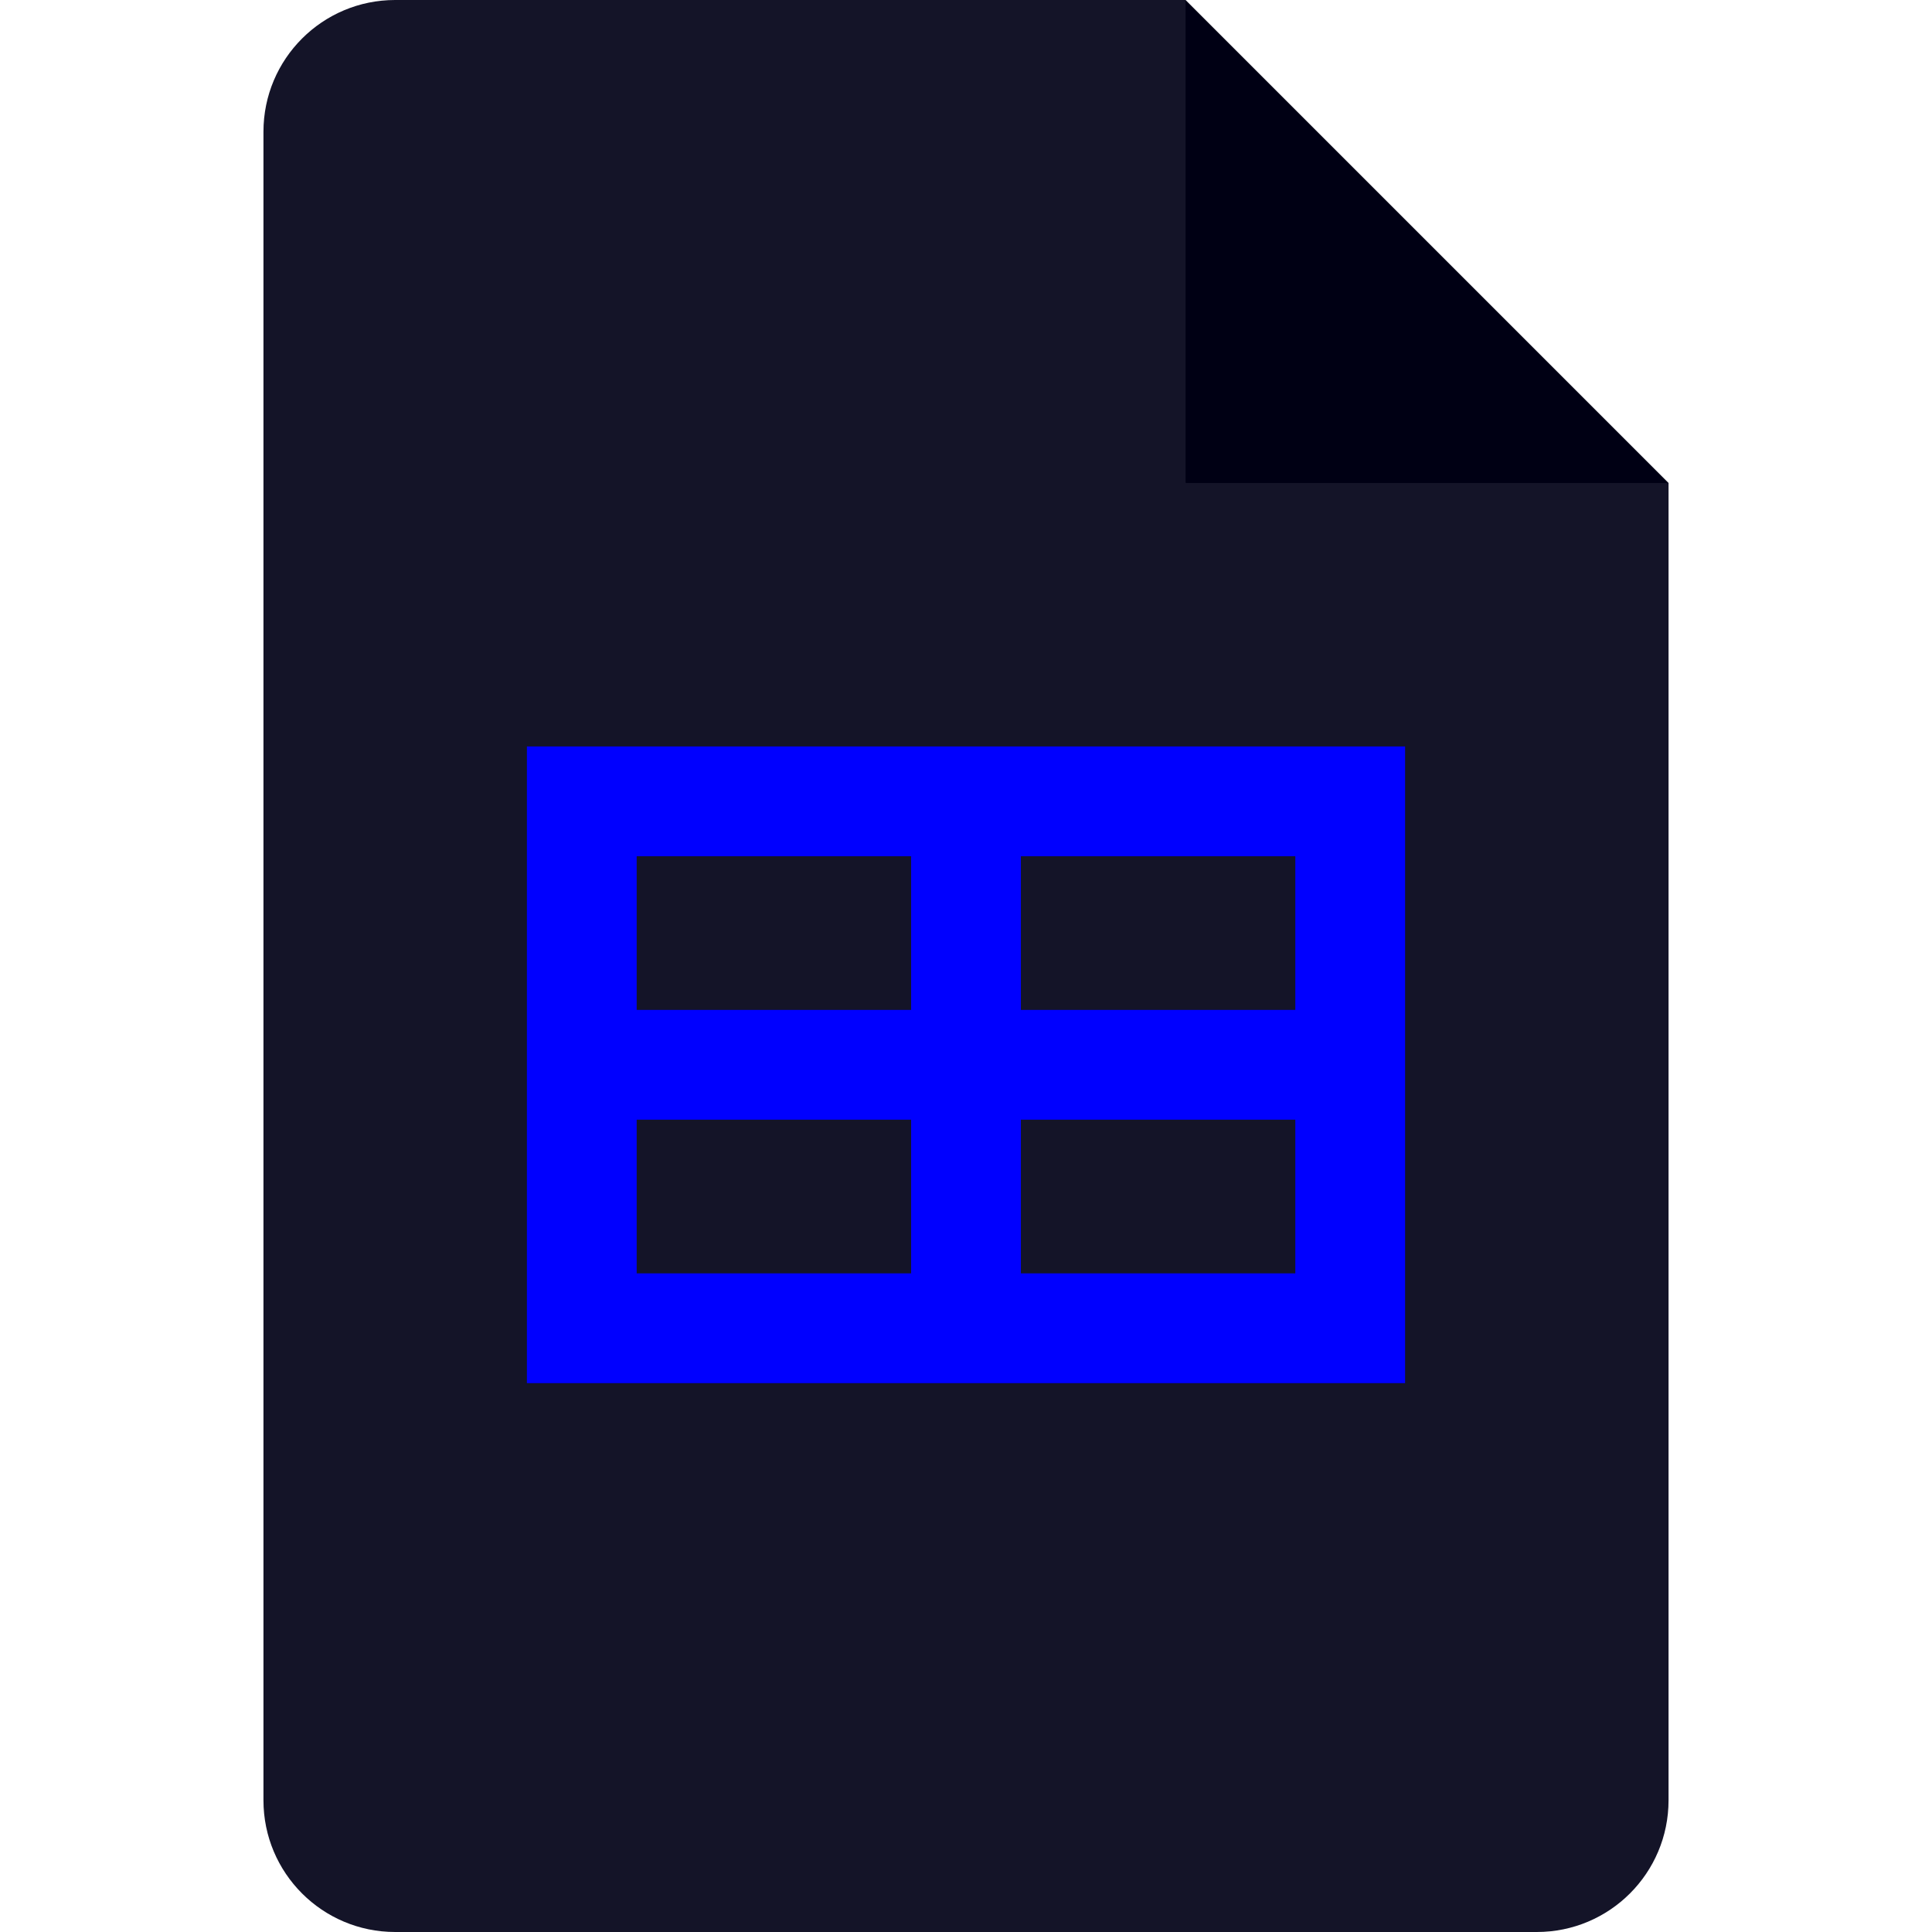 <?xml version="1.0" encoding="UTF-8" standalone="no"?>
<svg
   viewBox="0 0 88 88"
   version="1.1"
   id="svg3"
   sodipodi:docname="google-sheets-icon-fr.svg"
   width="88"
   height="88"
   inkscape:version="1.3 (0e150ed6c4, 2023-07-21)"
   xmlns:inkscape="http://www.inkscape.org/namespaces/inkscape"
   xmlns:sodipodi="http://sodipodi.sourceforge.net/DTD/sodipodi-0.dtd"
   xmlns="http://www.w3.org/2000/svg"
   xmlns:svg="http://www.w3.org/2000/svg">
  <defs
     id="defs3" />
  <sodipodi:namedview
     id="namedview3"
     pagecolor="#ffffff"
     bordercolor="#000000"
     borderopacity="0.25"
     inkscape:showpageshadow="2"
     inkscape:pageopacity="0.0"
     inkscape:pagecheckerboard="0"
     inkscape:deskcolor="#d1d1d1"
     inkscape:zoom="6.2434315"
     inkscape:cx="47.089489"
     inkscape:cy="51.173782"
     inkscape:window-width="1920"
     inkscape:window-height="991"
     inkscape:window-x="-9"
     inkscape:window-y="-9"
     inkscape:window-maximized="1"
     inkscape:current-layer="svg3" />
  <path
     d="M 54,0 76,22 65,24 54,22 52,11 Z"
     fill="#188038"
     id="path1"
     style="fill:#000014;fill-opacity:1" />
  <path
     d="M 54,22 V 0 H 18 c -3.315,0 -6,2.685 -6,6 v 76 c 0,3.315 2.685,6 6,6 h 52 c 3.315,0 6,-2.685 6,-6 V 22 Z"
     fill="#34a853"
     id="path2"
     style="fill:#141428;fill-opacity:1" />
  <path
     d="M 24,34 V 63 H 64 V 34 Z M 41.5,58 H 29 v -7 h 12.5 z m 0,-12 H 29 V 39 H 41.5 Z M 59,58 H 46.5 V 51 H 59 Z M 59,46 H 46.5 V 39 H 59 Z"
     fill="#fff"
     id="path3"
     style="fill:#0000ff;fill-opacity:1" />
</svg>
